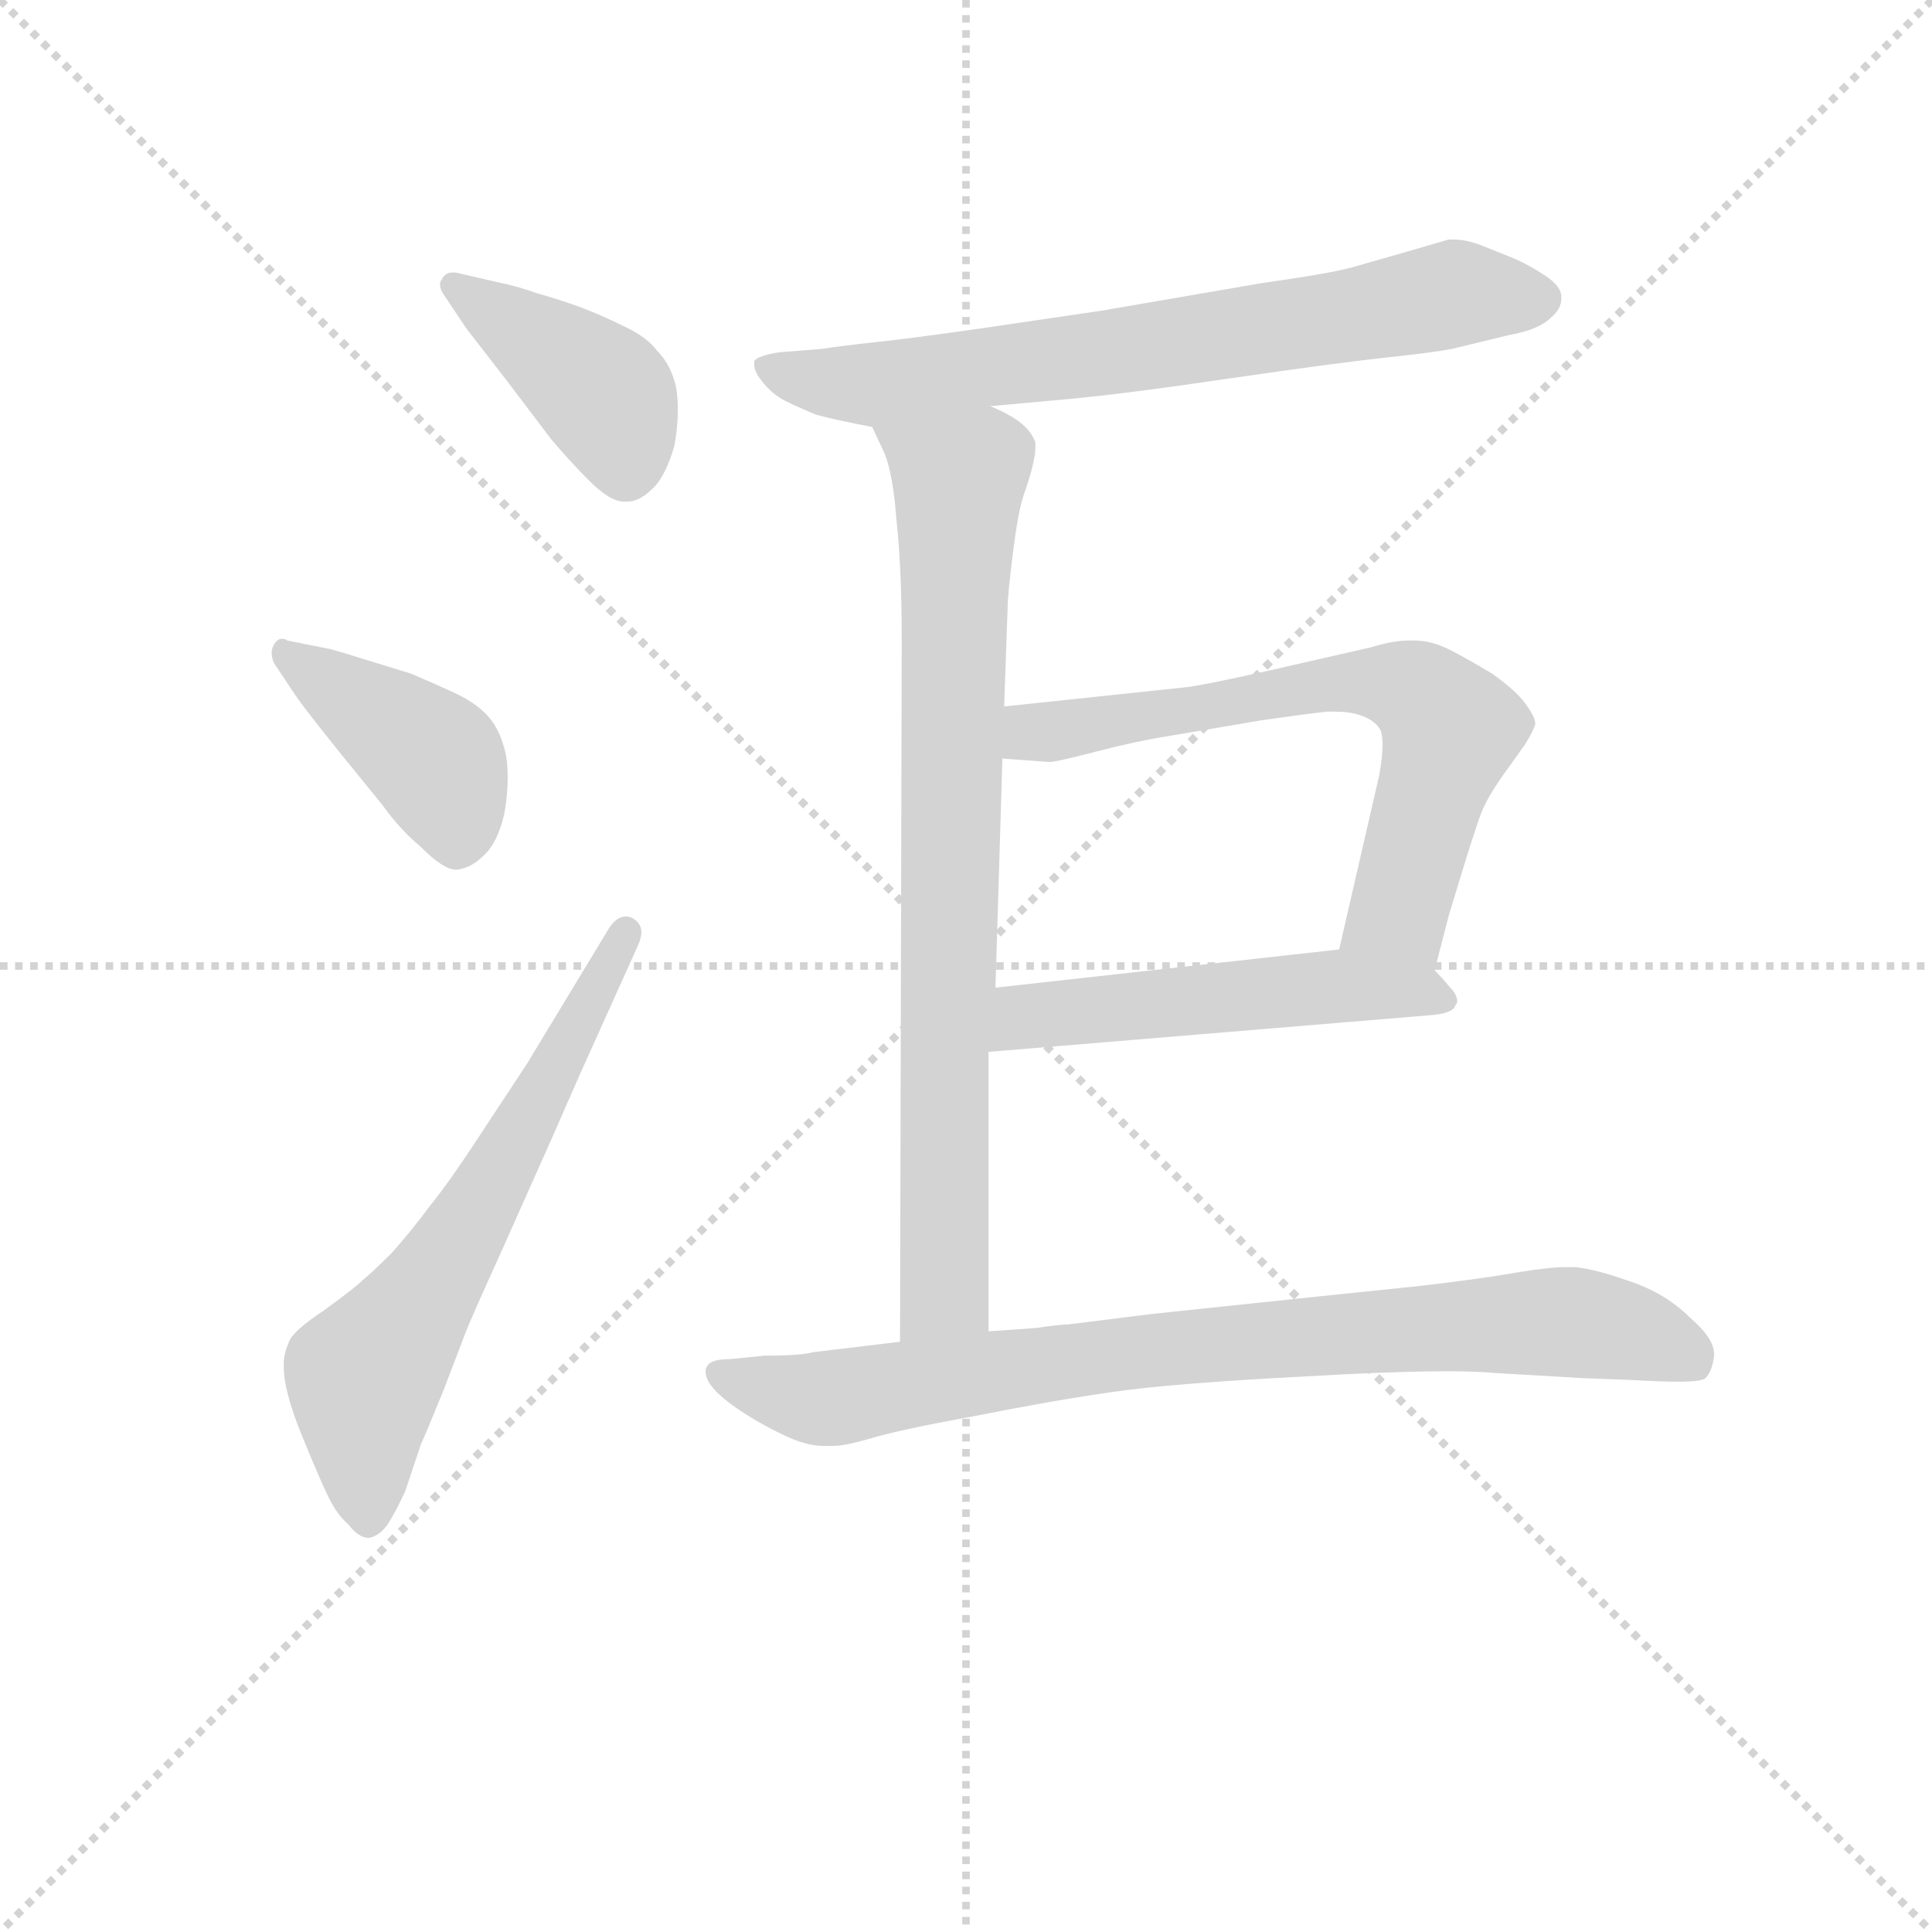 <svg version="1.1" viewBox="0 0 1024 1024" xmlns="http://www.w3.org/2000/svg">
  <g stroke="lightgray" stroke-dasharray="1,1" stroke-width="1" transform="scale(4, 4)">
    <line x1="0" y1="0" x2="256" y2="256"></line>
    <line x1="256" y1="0" x2="0" y2="256"></line>
    <line x1="128" y1="0" x2="128" y2="256"></line>
    <line x1="0" y1="128" x2="256" y2="128"></line>
  </g>
<g transform="scale(0.92, -0.92) translate(60, -900)">
   <style type="text/css">
    @keyframes keyframes0 {
      from {
       stroke: blue;
       stroke-dashoffset: 408;
       stroke-width: 128;
       }
       57% {
       animation-timing-function: step-end;
       stroke: blue;
       stroke-dashoffset: 0;
       stroke-width: 128;
       }
       to {
       stroke: black;
       stroke-width: 1024;
       }
       }
       #make-me-a-hanzi-animation-0 {
         animation: keyframes0 0.582s both;
         animation-delay: 0s;
         animation-timing-function: linear;
       }
    @keyframes keyframes1 {
      from {
       stroke: blue;
       stroke-dashoffset: 417;
       stroke-width: 128;
       }
       58% {
       animation-timing-function: step-end;
       stroke: blue;
       stroke-dashoffset: 0;
       stroke-width: 128;
       }
       to {
       stroke: black;
       stroke-width: 1024;
       }
       }
       #make-me-a-hanzi-animation-1 {
         animation: keyframes1 0.589s both;
         animation-delay: 0.582s;
         animation-timing-function: linear;
       }
    @keyframes keyframes2 {
      from {
       stroke: blue;
       stroke-dashoffset: 635;
       stroke-width: 128;
       }
       67% {
       animation-timing-function: step-end;
       stroke: blue;
       stroke-dashoffset: 0;
       stroke-width: 128;
       }
       to {
       stroke: black;
       stroke-width: 1024;
       }
       }
       #make-me-a-hanzi-animation-2 {
         animation: keyframes2 0.767s both;
         animation-delay: 1.171s;
         animation-timing-function: linear;
       }
    @keyframes keyframes3 {
      from {
       stroke: blue;
       stroke-dashoffset: 706;
       stroke-width: 128;
       }
       70% {
       animation-timing-function: step-end;
       stroke: blue;
       stroke-dashoffset: 0;
       stroke-width: 128;
       }
       to {
       stroke: black;
       stroke-width: 1024;
       }
       }
       #make-me-a-hanzi-animation-3 {
         animation: keyframes3 0.825s both;
         animation-delay: 1.938s;
         animation-timing-function: linear;
       }
    @keyframes keyframes4 {
      from {
       stroke: blue;
       stroke-dashoffset: 803;
       stroke-width: 128;
       }
       72% {
       animation-timing-function: step-end;
       stroke: blue;
       stroke-dashoffset: 0;
       stroke-width: 128;
       }
       to {
       stroke: black;
       stroke-width: 1024;
       }
       }
       #make-me-a-hanzi-animation-4 {
         animation: keyframes4 0.903s both;
         animation-delay: 2.763s;
         animation-timing-function: linear;
       }
    @keyframes keyframes5 {
      from {
       stroke: blue;
       stroke-dashoffset: 661;
       stroke-width: 128;
       }
       68% {
       animation-timing-function: step-end;
       stroke: blue;
       stroke-dashoffset: 0;
       stroke-width: 128;
       }
       to {
       stroke: black;
       stroke-width: 1024;
       }
       }
       #make-me-a-hanzi-animation-5 {
         animation: keyframes5 0.788s both;
         animation-delay: 3.666s;
         animation-timing-function: linear;
       }
    @keyframes keyframes6 {
      from {
       stroke: blue;
       stroke-dashoffset: 520;
       stroke-width: 128;
       }
       63% {
       animation-timing-function: step-end;
       stroke: blue;
       stroke-dashoffset: 0;
       stroke-width: 128;
       }
       to {
       stroke: black;
       stroke-width: 1024;
       }
       }
       #make-me-a-hanzi-animation-6 {
         animation: keyframes6 0.673s both;
         animation-delay: 4.454s;
         animation-timing-function: linear;
       }
    @keyframes keyframes7 {
      from {
       stroke: blue;
       stroke-dashoffset: 825;
       stroke-width: 128;
       }
       73% {
       animation-timing-function: step-end;
       stroke: blue;
       stroke-dashoffset: 0;
       stroke-width: 128;
       }
       to {
       stroke: black;
       stroke-width: 1024;
       }
       }
       #make-me-a-hanzi-animation-7 {
         animation: keyframes7 0.921s both;
         animation-delay: 5.127s;
         animation-timing-function: linear;
       }
</style>
<path d="M 208.5 711.0 L 232.5 680.0 L 257.5 647.0 Q 268.5 634.0 279.5 623.0 Q 291.5 611.0 299.5 611.0 L 301.5 611.0 Q 308.5 611.0 316.5 619.0 Q 323.5 626.0 328.5 643.0 Q 330.5 654.0 330.5 664.0 Q 330.5 671.0 329.5 677.0 Q 326.5 690.0 318.5 698.0 Q 312.5 706.0 299.5 712.0 Q 287.5 718.0 274.5 723.0 Q 260.5 728.0 249.5 731.0 Q 238.5 735.0 228.5 737.0 L 202.5 743.0 L 200.5 743.0 Q 196.5 743.0 194.5 739.0 Q 193.5 738.0 193.5 736.0 Q 193.5 733.0 196.5 729.0 L 208.5 711.0 Z" fill="lightgray"></path> 
<path d="M 110.5 499.0 Q 114.5 493.0 134.5 468.0 L 160.5 436.0 Q 170.5 422.0 182.5 412.0 Q 195.5 399.0 202.5 399.0 L 203.5 399.0 Q 211.5 400.0 218.5 407.0 Q 226.5 414.0 230.5 431.0 Q 232.5 442.0 232.5 452.0 Q 232.5 459.0 231.5 465.0 Q 228.5 479.0 221.5 487.0 Q 214.5 495.0 201.5 501.0 Q 188.5 507.0 176.5 512.0 L 150.5 520.0 Q 134.5 525.0 130.5 526.0 L 105.5 531.0 Q 104.5 532.0 102.5 532.0 Q 99.5 532.0 97.5 528.0 Q 96.5 526.0 96.5 524.0 Q 96.5 520.0 98.5 517.0 L 110.5 499.0 Z" fill="lightgray"></path> 
<path d="M 243.5 287.0 L 214.5 243.0 Q 199.5 220.0 187.5 205.0 Q 175.5 189.0 165.5 178.0 Q 154.5 167.0 149.5 163.0 Q 144.5 158.0 126.5 145.0 Q 108.5 133.0 106.5 127.0 Q 103.5 120.0 103.5 115.0 L 103.5 112.0 Q 103.5 99.0 113.5 74.0 Q 124.5 47.0 129.5 37.0 Q 134.5 27.0 140.5 22.0 Q 146.5 14.0 152.5 14.0 Q 158.5 15.0 163.5 22.0 Q 168.5 30.0 173.5 41.0 L 182.5 68.0 Q 184.5 72.0 195.5 99.0 L 208.5 133.0 Q 212.5 143.0 227.5 176.0 L 256.5 241.0 L 274.5 282.0 L 306.5 353.0 Q 309.5 359.0 309.5 363.0 Q 309.5 368.0 304.5 371.0 Q 302.5 372.0 300.5 372.0 Q 294.5 372.0 289.5 363.0 L 243.5 287.0 Z" fill="lightgray"></path> 
<path d="M 510.5 666.0 L 554.5 670.0 Q 587.5 673.0 648.5 682.0 Q 710.5 691.0 738.5 694.0 Q 766.5 697.0 776.5 699.0 L 809.5 707.0 Q 826.5 710.0 833.5 717.0 Q 839.5 722.0 839.5 728.0 L 839.5 729.0 Q 839.5 735.0 830.5 741.0 Q 821.5 747.0 812.5 751.0 L 792.5 759.0 Q 784.5 762.0 777.5 762.0 L 774.5 762.0 L 750.5 755.0 L 722.5 747.0 Q 710.5 743.0 667.5 737.0 L 574.5 721.0 L 506.5 711.0 Q 464.5 705.0 445.5 703.0 Q 426.5 701.0 413.5 699.0 L 388.5 697.0 Q 376.5 695.0 374.5 692.0 L 374.5 690.0 Q 374.5 686.0 378.5 681.0 Q 384.5 673.0 392.5 669.0 Q 400.5 665.0 410.5 661.0 Q 421.5 658.0 442.5 654.0 L 510.5 666.0 Z" fill="lightgray"></path> 
<path d="M 442.5 654.0 L 449.5 639.0 Q 454.5 627.0 456.5 600.0 Q 459.5 573.0 459.5 530.0 L 458.5 127.0 C 458.5 97.0 509.5 103.0 509.5 133.0 L 509.5 294.0 L 513.5 331.0 L 517.5 463.0 L 518.5 493.0 L 520.5 550.0 Q 520.5 557.0 523.5 581.0 Q 526.5 605.0 529.5 614.0 Q 536.5 634.0 536.5 642.0 L 536.5 645.0 Q 534.5 651.0 528.5 656.0 Q 522.5 661.0 510.5 666.0 C 484.5 680.0 429.5 681.0 442.5 654.0 Z" fill="lightgray"></path> 
<path d="M 766.5 341.0 L 774.5 372.0 Q 789.5 422.0 793.5 432.0 Q 797.5 442.0 808.5 457.0 L 818.5 471.0 Q 823.5 479.0 824.5 483.0 Q 824.5 487.0 818.5 495.0 Q 813.5 502.0 799.5 512.0 Q 784.5 521.0 774.5 526.0 Q 764.5 531.0 754.5 531.0 L 751.5 531.0 Q 742.5 531.0 729.5 527.0 L 672.5 514.0 Q 632.5 505.0 622.5 504.0 L 518.5 493.0 C 488.5 490.0 487.5 465.0 517.5 463.0 L 544.5 461.0 Q 548.5 461.0 571.5 467.0 Q 594.5 473.0 613.5 476.0 L 666.5 485.0 Q 694.5 489.0 704.5 490.0 L 709.5 490.0 Q 717.5 490.0 723.5 488.0 Q 732.5 485.0 735.5 479.0 Q 736.5 476.0 736.5 471.0 Q 736.5 464.0 734.5 453.0 L 711.5 353.0 C 704.5 324.0 759.5 312.0 766.5 341.0 Z" fill="lightgray"></path> 
<path d="M 509.5 294.0 L 762.5 315.0 Q 777.5 316.0 778.5 321.0 Q 779.5 322.0 779.5 323.0 Q 779.5 327.0 775.5 331.0 Q 770.5 337.0 766.5 341.0 C 751.5 357.0 741.5 356.0 711.5 353.0 L 513.5 331.0 C 483.5 328.0 479.5 292.0 509.5 294.0 Z" fill="lightgray"></path> 
<path d="M 458.5 127.0 L 408.5 121.0 Q 401.5 119.0 380.5 119.0 L 360.5 117.0 Q 349.5 117.0 347.5 113.0 Q 346.5 112.0 346.5 110.0 Q 346.5 106.0 349.5 102.0 Q 354.5 95.0 368.5 86.0 Q 382.5 77.0 396.5 71.0 Q 406.5 67.0 414.5 67.0 L 420.5 67.0 Q 426.5 67.0 440.5 71.0 Q 456.5 76.0 500.5 84.0 Q 545.5 93.0 580.5 98.0 Q 614.5 103.0 691.5 107.0 Q 742.5 110.0 774.5 110.0 Q 790.5 110.0 801.5 109.0 L 852.5 106.0 L 879.5 105.0 Q 896.5 104.0 906.5 104.0 Q 920.5 104.0 922.5 106.0 Q 926.5 110.0 927.5 119.0 L 927.5 120.0 Q 927.5 129.0 913.5 141.0 Q 899.5 155.0 878.5 162.0 Q 858.5 169.0 847.5 170.0 L 842.5 170.0 Q 832.5 170.0 814.5 167.0 Q 791.5 163.0 756.5 159.0 L 698.5 153.0 L 603.5 143.0 L 555.5 137.0 Q 550.5 137.0 537.5 135.0 Q 524.5 134.0 509.5 133.0 L 458.5 127.0 Z" fill="lightgray"></path> 
      <clipPath id="make-me-a-hanzi-clip-0">
      <path d="M 208.5 711.0 L 232.5 680.0 L 257.5 647.0 Q 268.5 634.0 279.5 623.0 Q 291.5 611.0 299.5 611.0 L 301.5 611.0 Q 308.5 611.0 316.5 619.0 Q 323.5 626.0 328.5 643.0 Q 330.5 654.0 330.5 664.0 Q 330.5 671.0 329.5 677.0 Q 326.5 690.0 318.5 698.0 Q 312.5 706.0 299.5 712.0 Q 287.5 718.0 274.5 723.0 Q 260.5 728.0 249.5 731.0 Q 238.5 735.0 228.5 737.0 L 202.5 743.0 L 200.5 743.0 Q 196.5 743.0 194.5 739.0 Q 193.5 738.0 193.5 736.0 Q 193.5 733.0 196.5 729.0 L 208.5 711.0 Z" fill="lightgray"></path>
      </clipPath>
      <path clip-path="url(#make-me-a-hanzi-clip-0)" d="M 201.5 735.0 L 287.5 673.0 L 300.5 629.0 " fill="none" id="make-me-a-hanzi-animation-0" stroke-dasharray="280 560" stroke-linecap="round"></path>

      <clipPath id="make-me-a-hanzi-clip-1">
      <path d="M 110.5 499.0 Q 114.5 493.0 134.5 468.0 L 160.5 436.0 Q 170.5 422.0 182.5 412.0 Q 195.5 399.0 202.5 399.0 L 203.5 399.0 Q 211.5 400.0 218.5 407.0 Q 226.5 414.0 230.5 431.0 Q 232.5 442.0 232.5 452.0 Q 232.5 459.0 231.5 465.0 Q 228.5 479.0 221.5 487.0 Q 214.5 495.0 201.5 501.0 Q 188.5 507.0 176.5 512.0 L 150.5 520.0 Q 134.5 525.0 130.5 526.0 L 105.5 531.0 Q 104.5 532.0 102.5 532.0 Q 99.5 532.0 97.5 528.0 Q 96.5 526.0 96.5 524.0 Q 96.5 520.0 98.5 517.0 L 110.5 499.0 Z" fill="lightgray"></path>
      </clipPath>
      <path clip-path="url(#make-me-a-hanzi-clip-1)" d="M 102.5 527.0 L 188.5 464.0 L 202.5 433.0 L 203.5 413.0 " fill="none" id="make-me-a-hanzi-animation-1" stroke-dasharray="289 578" stroke-linecap="round"></path>

      <clipPath id="make-me-a-hanzi-clip-2">
      <path d="M 243.5 287.0 L 214.5 243.0 Q 199.5 220.0 187.5 205.0 Q 175.5 189.0 165.5 178.0 Q 154.5 167.0 149.5 163.0 Q 144.5 158.0 126.5 145.0 Q 108.5 133.0 106.5 127.0 Q 103.5 120.0 103.5 115.0 L 103.5 112.0 Q 103.5 99.0 113.5 74.0 Q 124.5 47.0 129.5 37.0 Q 134.5 27.0 140.5 22.0 Q 146.5 14.0 152.5 14.0 Q 158.5 15.0 163.5 22.0 Q 168.5 30.0 173.5 41.0 L 182.5 68.0 Q 184.5 72.0 195.5 99.0 L 208.5 133.0 Q 212.5 143.0 227.5 176.0 L 256.5 241.0 L 274.5 282.0 L 306.5 353.0 Q 309.5 359.0 309.5 363.0 Q 309.5 368.0 304.5 371.0 Q 302.5 372.0 300.5 372.0 Q 294.5 372.0 289.5 363.0 L 243.5 287.0 Z" fill="lightgray"></path>
      </clipPath>
      <path clip-path="url(#make-me-a-hanzi-clip-2)" d="M 152.5 26.0 L 149.5 106.0 L 216.5 204.0 L 300.5 363.0 " fill="none" id="make-me-a-hanzi-animation-2" stroke-dasharray="507 1014" stroke-linecap="round"></path>

      <clipPath id="make-me-a-hanzi-clip-3">
      <path d="M 510.5 666.0 L 554.5 670.0 Q 587.5 673.0 648.5 682.0 Q 710.5 691.0 738.5 694.0 Q 766.5 697.0 776.5 699.0 L 809.5 707.0 Q 826.5 710.0 833.5 717.0 Q 839.5 722.0 839.5 728.0 L 839.5 729.0 Q 839.5 735.0 830.5 741.0 Q 821.5 747.0 812.5 751.0 L 792.5 759.0 Q 784.5 762.0 777.5 762.0 L 774.5 762.0 L 750.5 755.0 L 722.5 747.0 Q 710.5 743.0 667.5 737.0 L 574.5 721.0 L 506.5 711.0 Q 464.5 705.0 445.5 703.0 Q 426.5 701.0 413.5 699.0 L 388.5 697.0 Q 376.5 695.0 374.5 692.0 L 374.5 690.0 Q 374.5 686.0 378.5 681.0 Q 384.5 673.0 392.5 669.0 Q 400.5 665.0 410.5 661.0 Q 421.5 658.0 442.5 654.0 L 510.5 666.0 Z" fill="lightgray"></path>
      </clipPath>
      <path clip-path="url(#make-me-a-hanzi-clip-3)" d="M 382.5 691.0 L 412.5 680.0 L 445.5 678.0 L 779.5 731.0 L 826.5 729.0 " fill="none" id="make-me-a-hanzi-animation-3" stroke-dasharray="578 1156" stroke-linecap="round"></path>

      <clipPath id="make-me-a-hanzi-clip-4">
      <path d="M 442.5 654.0 L 449.5 639.0 Q 454.5 627.0 456.5 600.0 Q 459.5 573.0 459.5 530.0 L 458.5 127.0 C 458.5 97.0 509.5 103.0 509.5 133.0 L 509.5 294.0 L 513.5 331.0 L 517.5 463.0 L 518.5 493.0 L 520.5 550.0 Q 520.5 557.0 523.5 581.0 Q 526.5 605.0 529.5 614.0 Q 536.5 634.0 536.5 642.0 L 536.5 645.0 Q 534.5 651.0 528.5 656.0 Q 522.5 661.0 510.5 666.0 C 484.5 680.0 429.5 681.0 442.5 654.0 Z" fill="lightgray"></path>
      </clipPath>
      <path clip-path="url(#make-me-a-hanzi-clip-4)" d="M 449.5 653.0 L 492.5 620.0 L 484.5 156.0 L 464.5 135.0 " fill="none" id="make-me-a-hanzi-animation-4" stroke-dasharray="675 1350" stroke-linecap="round"></path>

      <clipPath id="make-me-a-hanzi-clip-5">
      <path d="M 766.5 341.0 L 774.5 372.0 Q 789.5 422.0 793.5 432.0 Q 797.5 442.0 808.5 457.0 L 818.5 471.0 Q 823.5 479.0 824.5 483.0 Q 824.5 487.0 818.5 495.0 Q 813.5 502.0 799.5 512.0 Q 784.5 521.0 774.5 526.0 Q 764.5 531.0 754.5 531.0 L 751.5 531.0 Q 742.5 531.0 729.5 527.0 L 672.5 514.0 Q 632.5 505.0 622.5 504.0 L 518.5 493.0 C 488.5 490.0 487.5 465.0 517.5 463.0 L 544.5 461.0 Q 548.5 461.0 571.5 467.0 Q 594.5 473.0 613.5 476.0 L 666.5 485.0 Q 694.5 489.0 704.5 490.0 L 709.5 490.0 Q 717.5 490.0 723.5 488.0 Q 732.5 485.0 735.5 479.0 Q 736.5 476.0 736.5 471.0 Q 736.5 464.0 734.5 453.0 L 711.5 353.0 C 704.5 324.0 759.5 312.0 766.5 341.0 Z" fill="lightgray"></path>
      </clipPath>
      <path clip-path="url(#make-me-a-hanzi-clip-5)" d="M 524.5 470.0 L 538.5 478.0 L 682.5 503.0 L 726.5 508.0 L 753.5 502.0 L 775.5 480.0 L 746.5 374.0 L 760.5 348.0 " fill="none" id="make-me-a-hanzi-animation-5" stroke-dasharray="533 1066" stroke-linecap="round"></path>

      <clipPath id="make-me-a-hanzi-clip-6">
      <path d="M 509.5 294.0 L 762.5 315.0 Q 777.5 316.0 778.5 321.0 Q 779.5 322.0 779.5 323.0 Q 779.5 327.0 775.5 331.0 Q 770.5 337.0 766.5 341.0 C 751.5 357.0 741.5 356.0 711.5 353.0 L 513.5 331.0 C 483.5 328.0 479.5 292.0 509.5 294.0 Z" fill="lightgray"></path>
      </clipPath>
      <path clip-path="url(#make-me-a-hanzi-clip-6)" d="M 517.5 299.0 L 525.5 311.0 L 538.5 316.0 L 714.5 332.0 L 773.5 325.0 " fill="none" id="make-me-a-hanzi-animation-6" stroke-dasharray="392 784" stroke-linecap="round"></path>

      <clipPath id="make-me-a-hanzi-clip-7">
      <path d="M 458.5 127.0 L 408.5 121.0 Q 401.5 119.0 380.5 119.0 L 360.5 117.0 Q 349.5 117.0 347.5 113.0 Q 346.5 112.0 346.5 110.0 Q 346.5 106.0 349.5 102.0 Q 354.5 95.0 368.5 86.0 Q 382.5 77.0 396.5 71.0 Q 406.5 67.0 414.5 67.0 L 420.5 67.0 Q 426.5 67.0 440.5 71.0 Q 456.5 76.0 500.5 84.0 Q 545.5 93.0 580.5 98.0 Q 614.5 103.0 691.5 107.0 Q 742.5 110.0 774.5 110.0 Q 790.5 110.0 801.5 109.0 L 852.5 106.0 L 879.5 105.0 Q 896.5 104.0 906.5 104.0 Q 920.5 104.0 922.5 106.0 Q 926.5 110.0 927.5 119.0 L 927.5 120.0 Q 927.5 129.0 913.5 141.0 Q 899.5 155.0 878.5 162.0 Q 858.5 169.0 847.5 170.0 L 842.5 170.0 Q 832.5 170.0 814.5 167.0 Q 791.5 163.0 756.5 159.0 L 698.5 153.0 L 603.5 143.0 L 555.5 137.0 Q 550.5 137.0 537.5 135.0 Q 524.5 134.0 509.5 133.0 L 458.5 127.0 Z" fill="lightgray"></path>
      </clipPath>
      <path clip-path="url(#make-me-a-hanzi-clip-7)" d="M 355.5 109.0 L 413.5 94.0 L 613.5 124.0 L 813.5 138.0 L 884.5 131.0 L 916.5 116.0 " fill="none" id="make-me-a-hanzi-animation-7" stroke-dasharray="697 1394" stroke-linecap="round"></path>

</g>
</svg>
